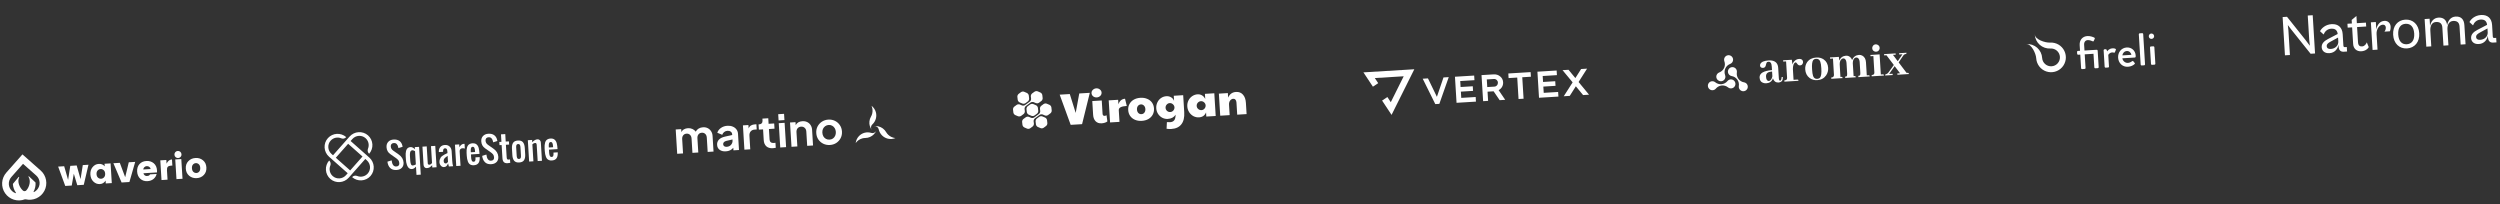 <svg width="1397" height="114" viewBox="0 0 1397 114" fill="none" xmlns="http://www.w3.org/2000/svg">
<rect x="0" y="0" width="1397" height="114" fill="#333333" stroke="none"/>
<path d="M767.176 48.441L770.143 46.48L768.245 43.613L784.388 42.626L777.174 57.1L775.275 54.228L772.309 56.195L777.608 64.199L790.321 38.698L761.877 40.437L767.176 48.441Z" fill="white"/>
<path d="M804.309 58.036L809.558 43.092L806.623 43.271L802.941 54.109L797.944 43.802L795.01 43.982L802.041 58.175L804.309 58.036Z" fill="white"/>
<path d="M813.029 42.88L813.92 57.448L824.763 56.785L824.605 54.204L816.551 54.697L816.337 51.2L823.143 50.784L822.985 48.203L816.179 48.62L815.976 45.29L823.926 44.803L823.768 42.223L813.029 42.88Z" fill="white"/>
<path d="M827.874 41.971L828.765 56.54L831.554 56.37L831.24 51.229L834.632 51.021L838.006 55.975L841.107 55.785L837.433 50.37C839.073 49.517 840.057 47.849 839.941 45.955C839.86 44.623 839.313 43.528 838.28 42.693C837.268 41.857 836.053 41.471 834.617 41.559L827.874 41.971ZM834.775 44.14C836.003 44.065 836.953 44.905 837.028 46.133C837.103 47.361 836.264 48.331 835.036 48.406L831.082 48.648L830.821 44.382L834.775 44.14Z" fill="white"/>
<path d="M847.831 43.341L848.564 55.329L851.374 55.157L850.641 43.169L855.469 42.874L855.311 40.293L842.845 41.056L843.003 43.637L847.831 43.341Z" fill="white"/>
<path d="M859.109 40.061L860 54.63L870.843 53.967L870.685 51.386L862.631 51.878L862.417 48.382L869.222 47.966L869.065 45.385L862.259 45.801L862.055 42.471L870.006 41.985L869.848 39.404L859.109 40.061Z" fill="white"/>
<path d="M878.782 46.023L873.825 53.784L877.176 53.579L880.587 48.211L884.626 53.123L887.956 52.92L882.112 45.819L886.857 38.364L883.527 38.568L880.307 43.632L876.493 38.998L873.142 39.203L878.782 46.023Z" fill="white"/>
<path d="M976.218 47.028C976.023 46.755 975.775 46.525 975.489 46.349C975.204 46.173 974.886 46.056 974.555 46.005C973.287 45.791 972.155 45.083 971.406 44.037C970.658 42.99 970.355 41.69 970.562 40.421C970.642 39.93 970.574 39.427 970.369 38.974C970.163 38.522 969.829 38.14 969.407 37.877C968.985 37.614 968.495 37.481 967.998 37.496C967.502 37.511 967.02 37.672 966.614 37.959C966.209 38.246 965.897 38.647 965.719 39.111C965.54 39.575 965.503 40.081 965.611 40.566C965.719 41.051 965.968 41.494 966.327 41.837C966.686 42.181 967.138 42.412 967.627 42.499C968.26 42.602 968.866 42.828 969.41 43.166C969.955 43.503 970.428 43.944 970.801 44.464C971.175 44.984 971.443 45.573 971.588 46.197C971.734 46.821 971.755 47.467 971.651 48.099C971.591 48.506 971.631 48.921 971.769 49.309C971.906 49.697 972.136 50.045 972.439 50.323C972.742 50.602 973.108 50.801 973.506 50.906C973.904 51.01 974.321 51.016 974.722 50.922C975.122 50.828 975.494 50.637 975.804 50.367C976.114 50.097 976.353 49.755 976.5 49.371C976.648 48.987 976.699 48.572 976.65 48.164C976.601 47.756 976.452 47.366 976.218 47.028Z" fill="white"/>
<path d="M960.568 45.18C961.023 45.393 961.532 45.466 962.028 45.388C962.525 45.311 962.987 45.087 963.355 44.745C963.724 44.402 963.981 43.958 964.095 43.469C964.209 42.979 964.175 42.467 963.995 41.997C963.768 41.398 963.661 40.76 963.681 40.12C963.7 39.48 963.846 38.85 964.11 38.266C964.373 37.682 964.749 37.156 965.217 36.718C965.684 36.28 966.233 35.938 966.833 35.713C967.298 35.535 967.7 35.224 967.988 34.819C968.277 34.414 968.439 33.932 968.454 33.435C968.47 32.937 968.338 32.447 968.075 32.024C967.812 31.602 967.43 31.266 966.977 31.06C966.524 30.855 966.02 30.787 965.529 30.867C965.038 30.947 964.581 31.17 964.217 31.508C963.852 31.847 963.596 32.286 963.48 32.77C963.365 33.254 963.395 33.761 963.566 34.228C964.017 35.433 963.971 36.767 963.439 37.939C962.908 39.11 961.934 40.023 960.731 40.478C960.256 40.648 959.842 40.957 959.544 41.365C959.246 41.773 959.077 42.261 959.06 42.765C959.042 43.27 959.176 43.768 959.445 44.196C959.714 44.623 960.105 44.96 960.567 45.163L960.568 45.18Z" fill="white"/>
<path d="M967.021 44.372C966.687 44.404 966.363 44.503 966.068 44.662C965.772 44.821 965.512 45.038 965.301 45.299C964.482 46.29 963.304 46.916 962.024 47.041C960.745 47.166 959.468 46.779 958.473 45.965C958.215 45.751 957.918 45.591 957.598 45.494C957.279 45.396 956.943 45.363 956.61 45.397C956.201 45.441 955.809 45.585 955.468 45.816C955.127 46.047 954.848 46.357 954.655 46.721C954.462 47.084 954.361 47.49 954.36 47.901C954.36 48.313 954.46 48.719 954.653 49.083C954.845 49.446 955.124 49.758 955.464 49.989C955.804 50.221 956.196 50.365 956.605 50.411C957.014 50.456 957.428 50.4 957.811 50.249C958.194 50.097 958.534 49.854 958.801 49.541C959.206 49.045 959.705 48.633 960.27 48.33C960.835 48.027 961.454 47.838 962.091 47.774C962.729 47.711 963.373 47.773 963.986 47.959C964.6 48.145 965.17 48.45 965.666 48.856C965.988 49.113 966.368 49.288 966.773 49.364C967.178 49.44 967.595 49.416 967.989 49.293C968.382 49.171 968.74 48.954 969.03 48.661C969.32 48.369 969.534 48.009 969.654 47.615C969.773 47.22 969.794 46.803 969.714 46.398C969.635 45.994 969.457 45.615 969.197 45.295C968.938 44.975 968.604 44.724 968.224 44.563C967.845 44.402 967.432 44.337 967.021 44.372Z" fill="white"/>
<path d="M993.685 46.123C995.037 46.041 995.849 45.498 996.123 44.496C996.211 44.119 996.265 43.642 996.286 43.065L995.562 43.081C995.529 44.365 995.245 45.033 994.709 45.085C994.299 45.073 994.067 44.622 994.013 43.733L993.658 37.928C993.516 35.613 992.355 34.253 990.174 33.847C989.61 33.752 989.005 33.724 988.357 33.763C985.838 33.917 984.288 34.56 983.707 35.693C983.557 35.981 983.492 36.282 983.511 36.597C983.556 37.319 983.926 37.752 984.622 37.895C984.792 37.94 984.97 37.957 985.155 37.946C985.951 37.897 986.465 37.476 986.695 36.681C986.725 36.568 986.769 36.379 986.828 36.115C986.986 35.362 987.217 34.883 987.52 34.679C987.718 34.574 987.947 34.513 988.206 34.497C989.077 34.444 989.637 34.94 989.886 35.984C989.984 36.368 990.05 36.829 990.082 37.366L990.193 39.171C985.439 39.555 983.128 40.96 983.258 43.387C983.358 45.035 984.145 46.047 985.618 46.421C986.052 46.525 986.528 46.561 987.046 46.529C988.62 46.433 989.741 45.77 990.41 44.539C990.543 44.289 990.648 44.032 990.725 43.767C991.211 45.336 992.198 46.121 993.685 46.123ZM988.418 45.246C987.489 45.266 986.967 44.471 986.85 42.861C986.775 41.639 987.226 40.812 988.204 40.38C988.73 40.181 989.409 40.037 990.24 39.949L990.405 42.644C990.133 43.961 989.617 44.792 988.857 45.136C988.694 45.202 988.547 45.239 988.418 45.246Z" fill="white"/>
<path d="M1004.29 44.471L1002.23 44.596L1001.87 38.597C1001.88 36.644 1002.28 35.43 1003.07 34.955C1003.19 34.891 1003.31 34.856 1003.42 34.849C1003.63 34.837 1003.86 35.036 1004.13 35.447C1004.5 36.02 1004.88 36.368 1005.28 36.492C1005.47 36.536 1005.67 36.552 1005.9 36.538C1006.64 36.493 1007.14 36.109 1007.41 35.386C1007.51 35.138 1007.55 34.885 1007.54 34.626C1007.48 33.7 1006.99 33.144 1006.07 32.959C1005.84 32.917 1005.61 32.903 1005.37 32.918C1004.22 32.988 1003.24 33.504 1002.42 34.464C1002.06 34.932 1001.79 35.432 1001.62 35.963L1001.27 33.392L996.409 33.689L996.454 34.411L998.065 34.313L998.619 43.368C998.668 44.183 998.373 44.665 997.731 44.816C997.548 44.864 997.337 44.896 997.096 44.911L997.14 45.633L1005 45.152C1004.97 44.726 1004.84 44.502 1004.6 44.48C1004.5 44.467 1004.4 44.464 1004.29 44.471Z" fill="white"/>
<path d="M1012.58 38.639C1012.42 36.046 1012.63 34.37 1013.22 33.609C1013.58 33.159 1014.11 32.913 1014.82 32.87C1016 32.797 1016.8 33.353 1017.2 34.536C1017.47 35.3 1017.66 36.525 1017.76 38.21C1017.93 40.914 1017.68 42.639 1017.02 43.386C1016.64 43.799 1016.12 44.026 1015.47 44.066C1014.33 44.136 1013.55 43.589 1013.14 42.424C1012.87 41.641 1012.68 40.38 1012.58 38.639ZM1014.91 32.139C1012.63 32.279 1010.93 33.163 1009.8 34.794C1009.02 35.957 1008.67 37.279 1008.76 38.76C1008.89 40.853 1009.72 42.466 1011.23 43.6C1012.44 44.493 1013.84 44.89 1015.43 44.793C1017.62 44.659 1019.28 43.767 1020.43 42.118C1021.28 40.876 1021.66 39.477 1021.57 37.922C1021.44 35.848 1020.61 34.272 1019.07 33.195C1017.89 32.394 1016.5 32.042 1014.91 32.139Z" fill="white"/>
<path d="M1028.93 42.964L1028.43 42.995L1028.02 35.826C1028.04 34.357 1028.46 33.373 1029.29 32.877C1029.52 32.733 1029.76 32.653 1030 32.638C1030.68 32.596 1031.2 32.992 1031.55 33.826C1031.7 34.226 1031.79 34.675 1031.83 35.175L1032.2 41.314C1032.25 42.073 1032.1 42.538 1031.76 42.707C1031.59 42.773 1031.36 42.815 1031.07 42.833L1031.11 43.555L1037 43.195C1036.97 42.769 1036.84 42.545 1036.6 42.523C1036.48 42.511 1036.37 42.509 1036.26 42.515L1035.79 42.544L1035.35 35.433L1035.34 35.239C1035.38 33.694 1035.82 32.71 1036.67 32.286C1036.85 32.201 1037.03 32.153 1037.22 32.141C1038.01 32.092 1038.59 32.531 1038.94 33.458C1039.08 33.84 1039.16 34.262 1039.19 34.725L1039.56 40.864C1039.61 41.623 1039.46 42.087 1039.12 42.257C1038.95 42.323 1038.72 42.365 1038.43 42.383L1038.47 43.105L1044.8 42.718C1044.78 42.292 1044.64 42.068 1044.4 42.045C1044.29 42.034 1044.18 42.031 1044.07 42.038L1043.15 42.094L1042.71 34.844C1042.6 33.03 1041.91 31.779 1040.66 31.094C1040.09 30.776 1039.47 30.637 1038.83 30.676C1037.03 30.805 1035.74 31.748 1034.96 33.506C1034.43 32.218 1033.59 31.442 1032.45 31.178C1032.14 31.122 1031.85 31.103 1031.55 31.122C1029.77 31.249 1028.53 32.143 1027.81 33.804L1027.55 31.785L1022.6 32.087L1022.65 32.809L1024.26 32.711L1024.81 41.766C1024.86 42.618 1024.49 43.114 1023.7 43.255C1023.58 43.282 1023.44 43.3 1023.29 43.309L1023.33 44.031L1029.64 43.645C1029.61 43.219 1029.48 42.995 1029.24 42.973C1029.14 42.96 1029.04 42.957 1028.93 42.964Z" fill="white"/>
<path d="M1052.04 41.55L1051.01 41.613L1050.32 30.392L1045.19 30.706L1045.23 31.428L1046.84 31.329L1047.39 40.385C1047.44 41.199 1047.15 41.682 1046.51 41.833C1046.32 41.881 1046.11 41.913 1045.87 41.928L1045.92 42.65L1052.75 42.232C1052.72 41.806 1052.59 41.582 1052.35 41.559C1052.25 41.547 1052.15 41.544 1052.04 41.55ZM1050.35 26.737C1050.3 25.923 1049.9 25.343 1049.16 24.998C1048.83 24.832 1048.49 24.76 1048.14 24.782C1047.34 24.83 1046.76 25.228 1046.4 25.975C1046.25 26.3 1046.19 26.639 1046.21 26.991C1046.26 27.805 1046.66 28.376 1047.4 28.702C1047.73 28.849 1048.06 28.913 1048.39 28.892C1049.21 28.843 1049.79 28.463 1050.13 27.754C1050.3 27.428 1050.37 27.089 1050.35 26.737Z" fill="white"/>
<path d="M1053.44 42.189L1057.64 41.933L1057.59 41.211L1055.65 41.33L1058.73 36.959L1061.76 40.956L1060.23 41.049L1060.28 41.771L1066.69 41.379C1066.67 40.953 1066.5 40.731 1066.21 40.712C1066.13 40.698 1066.05 40.694 1065.95 40.699L1065.4 40.733L1060.97 34.87L1063.5 31.119C1063.84 30.596 1064.3 30.29 1064.87 30.199C1065.14 30.145 1065.3 30.024 1065.35 29.835C1065.36 29.723 1065.36 29.602 1065.35 29.472L1061.24 29.724L1061.28 30.446L1063.09 30.336L1060.45 34.205L1057.78 30.66L1059.31 30.567L1059.27 29.844L1052.82 30.239L1052.87 30.961L1054.15 30.883L1058.27 36.318L1055.24 40.546C1054.88 41.033 1054.42 41.34 1053.87 41.466C1053.62 41.5 1053.47 41.621 1053.45 41.827C1053.44 41.939 1053.44 42.06 1053.44 42.189Z" fill="white"/>
<path d="M1145.61 23.801C1142.87 23.969 1137.24 22.083 1137.07 19.342L1137.03 19.345C1137.17 21.538 1138.17 23.589 1139.81 25.045C1141.46 26.502 1143.62 27.244 1145.81 27.11C1147.13 27.03 1148.42 27.475 1149.41 28.349C1150.4 29.223 1151 30.453 1151.08 31.77C1151.16 33.086 1150.71 34.38 1149.84 35.368C1148.97 36.356 1147.74 36.956 1146.42 37.037C1145.1 37.118 1143.81 36.672 1142.82 35.799C1141.83 34.925 1141.23 33.695 1141.15 32.379C1141.09 31.292 1140.81 30.23 1140.33 29.252C1139.85 28.274 1139.19 27.399 1138.37 26.678C1137.56 25.957 1136.61 25.403 1135.58 25.049C1134.55 24.695 1133.46 24.547 1132.37 24.613L1132.38 24.653C1135.12 24.486 1137.67 29.838 1137.84 32.579L1137.84 32.579C1137.94 34.215 1138.53 35.784 1139.52 37.089C1140.51 38.394 1141.87 39.375 1143.42 39.908C1144.97 40.442 1146.64 40.504 1148.22 40.087C1149.81 39.67 1151.23 38.792 1152.32 37.565C1153.41 36.337 1154.1 34.815 1154.33 33.191C1154.55 31.567 1154.28 29.914 1153.56 28.441C1152.84 26.968 1151.71 25.741 1150.29 24.915C1148.87 24.089 1147.24 23.701 1145.61 23.801Z" fill="white"/>
<path d="M1162.92 38.162C1162.93 38.419 1163.18 38.636 1163.43 38.62L1164.72 38.542C1165.02 38.523 1165.43 38.395 1165.41 38.01L1164.94 30.361L1169.84 30.061L1170.31 37.71C1170.32 37.967 1170.57 38.184 1170.83 38.168L1172.29 38.079C1172.55 38.063 1172.76 37.818 1172.75 37.561L1172.18 28.269C1172.16 28.012 1171.92 27.796 1171.66 27.811L1164.81 28.23L1164.61 25.048C1164.5 23.276 1165.54 22.466 1166.59 22.402C1167.72 22.333 1169.07 22.946 1169.31 23.06C1169.6 23.197 1169.83 23.208 1169.97 22.891L1170.54 21.696C1170.66 21.483 1170.59 21.178 1170.37 21.063C1169.81 20.762 1168.17 20.038 1166.45 20.143C1163.91 20.298 1161.94 22.145 1162.12 25.2L1162.32 28.383L1161.11 28.457C1160.83 28.474 1160.64 28.692 1160.65 28.974L1160.72 30.129C1160.74 30.386 1160.96 30.604 1161.24 30.587L1162.45 30.513L1162.92 38.162Z" fill="white"/>
<path d="M1176.08 37.357C1176.1 37.614 1176.34 37.831 1176.6 37.815L1177.83 37.74C1178.24 37.715 1178.52 37.646 1178.5 37.21L1178.1 30.69C1178.19 30.504 1178.84 29.382 1180.33 29.291C1180.66 29.27 1181.05 29.349 1181.21 29.417C1181.45 29.506 1181.7 29.439 1181.82 29.148L1182.35 27.853C1182.59 27.143 1181.4 26.958 1180.42 27.018C1178.55 27.132 1177.67 28.423 1177.51 28.69L1177.17 27.835C1177.11 27.633 1176.9 27.491 1176.72 27.502L1175.97 27.548C1175.72 27.563 1175.5 27.808 1175.51 28.065L1176.08 37.357Z" fill="white"/>
<path d="M1183.6 32.234C1183.78 35.186 1185.98 37.499 1189.09 37.309C1190.81 37.203 1192.11 36.48 1192.81 35.793C1193.1 35.517 1193.01 35.317 1192.82 35.122L1192.04 34.191C1191.82 33.947 1191.65 34.06 1191.35 34.259C1190.86 34.624 1190.04 35.087 1189.11 35.143C1187.44 35.245 1186.15 33.959 1185.99 32.577L1192.97 32.15C1193.21 32.136 1193.4 31.944 1193.41 31.686C1193.42 31.504 1193.43 31.169 1193.42 30.989C1193.25 28.243 1191.08 26.366 1188.41 26.529C1185.33 26.718 1183.42 29.333 1183.6 32.234ZM1186.02 30.952C1186.1 29.659 1187.11 28.592 1188.5 28.508C1189.76 28.431 1190.85 29.42 1191 30.648L1186.02 30.952Z" fill="white"/>
<path d="M1196.21 36.126C1196.23 36.383 1196.47 36.6 1196.73 36.584L1198.19 36.494C1198.45 36.479 1198.67 36.233 1198.65 35.977L1197.61 18.984C1197.59 18.728 1197.35 18.511 1197.09 18.526L1195.63 18.616C1195.37 18.632 1195.16 18.877 1195.17 19.134L1196.21 36.126Z" fill="white"/>
<path d="M1202.3 21.738C1203.15 21.686 1203.78 20.977 1203.73 20.156C1203.67 19.309 1202.97 18.683 1202.12 18.734C1201.3 18.785 1200.7 19.491 1200.75 20.338C1200.8 21.16 1201.48 21.788 1202.3 21.738ZM1201.98 35.773C1201.99 36.03 1202.24 36.247 1202.49 36.231L1203.96 36.142C1204.21 36.126 1204.43 35.881 1204.41 35.624L1203.85 26.332C1203.83 26.076 1203.59 25.859 1203.33 25.874L1201.87 25.964C1201.61 25.98 1201.39 26.225 1201.41 26.481L1201.98 35.773Z" fill="white"/>
<path d="M1279.61 30.741L1278.76 16.827L1278.43 13.997L1280.52 16.72L1291.16 30.035L1293.65 29.882L1292.34 8.501L1289.57 8.671L1290.4 22.329L1290.76 25.575L1288.36 22.39L1277.98 9.379L1275.53 9.53L1276.83 30.911L1279.61 30.741ZM1301.67 29.712C1304.86 29.517 1306.38 27.118 1306.76 25.044L1306.83 26.13C1306.96 28.299 1308.16 28.995 1309.75 28.898L1311.54 28.788L1311.39 26.267L1310.4 26.328C1309.82 26.363 1309.52 26.157 1309.48 25.423L1309.09 19.073C1308.86 15.403 1306.68 13.262 1302.88 13.494C1299.44 13.705 1297.26 15.792 1296.43 17.444L1298.43 19.276C1299.13 17.536 1300.52 16.169 1302.72 16.035C1305.14 15.886 1306.09 17.174 1306.3 18.987L1300.86 21.818C1298.72 22.942 1297.24 24.346 1297.36 26.42C1297.49 28.462 1299.05 29.872 1301.67 29.712ZM1300.15 25.802C1300.09 24.844 1300.72 24.165 1302.14 23.373L1306.51 20.992L1306.64 23.13C1306.78 25.364 1305.04 27.2 1302.42 27.36C1300.98 27.448 1300.21 26.855 1300.15 25.802ZM1319.51 28.653C1321.65 28.522 1323.05 27.443 1323.66 26.349L1322.57 23.661C1322.21 24.644 1321.32 25.852 1319.95 25.935C1318.74 26.01 1317.78 25.587 1317.66 23.609L1317.14 15.12L1322.22 14.81L1322.09 12.64L1317.01 12.95L1316.77 8.929L1314.11 11.142L1314.23 13.12L1311.75 13.272L1311.88 15.442L1314.37 15.29L1314.94 24.608C1315.1 27.257 1316.99 28.807 1319.51 28.653ZM1328.56 27.747L1328.03 19.003C1327.87 16.354 1329.51 13.915 1331.49 13.794C1332.61 13.726 1333.13 14.463 1333.19 15.356C1333.24 16.218 1332.88 17.201 1332.4 17.679L1335.43 17.493C1335.66 17.095 1335.96 16.116 1335.88 14.807C1335.74 12.637 1334.07 11.554 1332.42 11.656C1329.8 11.816 1328.33 13.988 1327.87 16.418L1327.62 12.302L1324.84 12.471L1325.79 27.917L1328.56 27.747ZM1345.05 27.059C1349.33 26.797 1352.17 23.452 1351.87 18.57C1351.57 13.687 1348.35 10.713 1344.07 10.975C1339.79 11.236 1336.99 14.579 1337.29 19.462C1337.59 24.344 1340.78 27.32 1345.05 27.059ZM1344.91 24.729C1342.3 24.889 1340.36 23.181 1340.13 19.288C1339.89 15.363 1341.6 13.465 1344.21 13.305C1346.86 13.143 1348.82 14.816 1349.06 18.742C1349.3 22.635 1347.56 24.567 1344.91 24.729ZM1358.6 25.91L1358.07 17.166C1357.91 14.581 1358.87 12.44 1361.2 12.298C1363.53 12.155 1364.65 13.208 1364.79 15.473L1365.4 25.494L1368.18 25.324L1367.64 16.58C1367.49 13.995 1368.44 11.855 1370.81 11.71C1373.1 11.57 1374.26 12.62 1374.39 14.886L1375.01 24.906L1377.75 24.738L1377.1 14.048C1376.9 10.793 1375.22 9.07 1372.19 9.255C1369.38 9.427 1367.92 11.599 1367.46 14.093C1367.12 11.199 1365.46 9.667 1362.62 9.841C1359.84 10.01 1358.37 12.15 1357.91 14.549L1357.66 10.464L1354.88 10.634L1355.83 26.079L1358.6 25.91ZM1385.15 24.606C1388.35 24.411 1389.86 22.012 1390.25 19.938L1390.32 21.023C1390.45 23.193 1391.65 23.889 1393.24 23.791L1395.03 23.682L1394.87 21.161L1393.88 21.221C1393.31 21.256 1393.01 21.051 1392.96 20.317L1392.58 13.966C1392.35 10.296 1390.17 8.155 1386.37 8.388C1382.93 8.598 1380.75 10.686 1379.92 12.338L1381.92 14.169C1382.62 12.429 1384.01 11.063 1386.21 10.928C1388.63 10.78 1389.58 12.068 1389.78 13.881L1384.35 16.711C1382.21 17.835 1380.73 19.239 1380.85 21.314C1380.98 23.356 1382.54 24.766 1385.15 24.606ZM1383.63 20.695C1383.58 19.738 1384.21 19.058 1385.63 18.267L1390 15.885L1390.13 18.023C1390.27 20.257 1388.52 22.094 1385.91 22.254C1384.47 22.341 1383.7 21.748 1383.63 20.695Z" fill="white"/>
<path d="M22.747 95.297L22.731 95.283C22.73 95.282 22.729 95.281 22.728 95.28L12.543 86.269L3.532 96.454C3.531 96.455 3.53 96.456 3.529 96.457L3.514 96.473C2.137 98.039 1.323 100.02 1.2 102.102C1.078 104.184 1.655 106.246 2.84 107.963C4.025 109.679 5.749 110.949 7.739 111.573C9.729 112.196 11.87 112.137 13.822 111.403C13.986 111.342 14.165 111.331 14.336 111.372C16.363 111.862 18.495 111.66 20.394 110.798C22.293 109.937 23.849 108.466 24.816 106.618C25.783 104.771 26.105 102.653 25.73 100.602C25.355 98.55 24.305 96.683 22.747 95.297ZM7.333 102.593C7.289 102.642 7.256 102.7 7.234 102.763C7.213 102.825 7.204 102.892 7.208 102.958C7.328 104.651 7.908 106.278 8.885 107.666C8.908 107.698 8.919 107.735 8.919 107.774C8.918 107.812 8.906 107.85 8.883 107.881C8.86 107.912 8.827 107.934 8.791 107.946C8.754 107.957 8.714 107.957 8.678 107.944C7.992 107.704 7.36 107.333 6.817 106.851C5.704 105.866 5.027 104.479 4.935 102.995C4.844 101.511 5.344 100.052 6.328 98.937L12.866 91.548L20.255 98.085C21.367 99.072 22.042 100.459 22.132 101.943C22.222 103.427 21.719 104.886 20.734 106C20.254 106.544 19.672 106.99 19.021 107.312C18.986 107.329 18.947 107.334 18.909 107.327C18.871 107.32 18.836 107.301 18.81 107.273C18.783 107.246 18.766 107.21 18.761 107.172C18.755 107.134 18.762 107.095 18.781 107.061C19.581 105.565 19.959 103.878 19.873 102.183C19.869 102.117 19.852 102.052 19.823 101.993C19.793 101.933 19.753 101.88 19.703 101.836L16.196 98.544C16.161 98.519 16.119 98.506 16.076 98.509C16.034 98.511 15.993 98.529 15.962 98.558C15.931 98.588 15.911 98.627 15.906 98.669C15.901 98.712 15.911 98.755 15.934 98.791C17.355 101.027 16.458 104.42 14.736 106.367L14.727 106.377C14.489 106.643 14.156 106.804 13.8 106.826C13.444 106.847 13.093 106.728 12.825 106.492L12.816 106.484C10.868 104.762 9.566 101.504 10.703 99.111C10.722 99.073 10.727 99.029 10.717 98.987C10.706 98.946 10.682 98.909 10.648 98.884C10.613 98.859 10.571 98.846 10.528 98.849C10.485 98.851 10.445 98.869 10.414 98.898L7.333 102.593Z" fill="white"/>
<path d="M46.262 92.252L49.439 92.058L46.817 103.269L43.187 103.491L41.249 97.074L40.089 103.68L36.459 103.902L32.49 93.094L35.864 92.888L38.054 100.517L39.278 92.679L42.849 92.461L45.019 100.091L46.262 92.252Z" fill="white"/>
<path d="M58.15 99.07C58.608 98.567 58.81 97.881 58.757 97.013C58.704 96.145 58.42 95.496 57.905 95.065C57.389 94.621 56.816 94.419 56.184 94.457C55.553 94.496 55.008 94.767 54.551 95.27C54.093 95.773 53.891 96.459 53.944 97.327C53.997 98.195 54.281 98.851 54.797 99.295C55.312 99.726 55.885 99.922 56.516 99.883C57.148 99.845 57.692 99.574 58.15 99.07ZM52.218 101.493C51.18 100.5 50.611 99.181 50.511 97.537C50.41 95.893 50.814 94.515 51.723 93.403C52.632 92.278 53.783 91.673 55.177 91.588C56.584 91.502 57.695 91.956 58.508 92.949L58.42 91.508L61.794 91.302L62.467 102.312L59.093 102.518L58.996 100.92C58.251 102.127 57.195 102.773 55.827 102.856C54.459 102.94 53.256 102.485 52.218 101.493Z" fill="white"/>
<path d="M63.357 91.207L66.948 90.987L69.955 99.022L71.96 90.68L75.551 90.461L72.317 101.709L67.937 101.977L63.357 91.207Z" fill="white"/>
<path d="M82.467 101.227C80.862 101.325 79.515 100.893 78.427 99.929C77.337 98.953 76.74 97.61 76.635 95.9C76.531 94.19 76.954 92.798 77.905 91.723C78.869 90.647 80.16 90.06 81.778 89.961C83.396 89.862 84.768 90.28 85.894 91.214C87.021 92.149 87.639 93.504 87.747 95.28C87.77 95.661 87.766 96.018 87.733 96.35L80.157 96.813C80.252 97.296 80.494 97.684 80.882 97.977C81.269 98.257 81.672 98.384 82.093 98.358C82.527 98.332 82.847 98.273 83.053 98.181C83.258 98.076 83.404 97.981 83.491 97.897C83.591 97.798 83.713 97.645 83.859 97.439L87.509 97.215C87.261 98.339 86.684 99.272 85.779 100.014C84.873 100.743 83.769 101.147 82.467 101.227ZM84.171 94.449C84.087 93.939 83.838 93.538 83.424 93.247C83.01 92.942 82.533 92.806 81.993 92.839C81.454 92.872 81.01 93.064 80.662 93.416C80.313 93.754 80.108 94.182 80.048 94.701L84.171 94.449Z" fill="white"/>
<path d="M92.949 89.397L93.075 91.448C93.775 89.953 94.783 89.165 96.099 89.085L96.309 92.518L95.48 92.569C94.704 92.616 94.13 92.836 93.758 93.229C93.399 93.62 93.248 94.276 93.304 95.197L93.622 100.406L90.249 100.612L89.575 89.603L92.949 89.397Z" fill="white"/>
<path d="M100.939 87.66C100.581 88.065 100.126 88.284 99.573 88.318C99.021 88.352 98.542 88.19 98.138 87.832C97.733 87.473 97.513 87.018 97.48 86.466C97.445 85.9 97.607 85.415 97.965 85.01C98.323 84.605 98.778 84.386 99.331 84.352C99.883 84.319 100.362 84.481 100.767 84.839C101.172 85.197 101.391 85.659 101.426 86.224C101.46 86.777 101.297 87.255 100.939 87.66ZM98.611 100.101L97.937 89.091L101.311 88.885L101.985 99.895L98.611 100.101Z" fill="white"/>
<path d="M111.348 95.856C111.767 95.355 111.948 94.658 111.894 93.763C111.839 92.869 111.567 92.205 111.079 91.773C110.589 91.328 110.029 91.124 109.398 91.163C108.766 91.202 108.235 91.472 107.804 91.974C107.385 92.461 107.202 93.152 107.257 94.047C107.312 94.941 107.584 95.611 108.073 96.056C108.576 96.501 109.143 96.704 109.774 96.665C110.405 96.627 110.93 96.357 111.348 95.856ZM105.731 98.24C104.563 97.268 103.927 95.934 103.823 94.237C103.719 92.54 104.189 91.152 105.232 90.071C106.274 88.978 107.61 88.381 109.241 88.281C110.872 88.181 112.265 88.611 113.42 89.57C114.586 90.516 115.222 91.837 115.326 93.534C115.429 95.23 114.967 96.632 113.939 97.737C112.911 98.843 111.581 99.446 109.95 99.546C108.319 99.646 106.913 99.21 105.731 98.24Z" fill="white"/>
<path d="M195.924 78.794L196.892 77.699C198.794 75.549 202.089 75.297 204.25 77.187C205.069 77.905 205.642 78.861 205.89 79.921C206.137 80.982 206.046 82.093 205.63 83.099C205.43 83.58 205.385 84.111 205.502 84.618C205.618 85.125 205.891 85.584 206.28 85.929C206.914 85.211 207.4 84.375 207.711 83.469C208.021 82.563 208.15 81.605 208.091 80.649C208.031 79.693 207.783 78.758 207.362 77.898C206.941 77.038 206.354 76.269 205.636 75.636C202.614 72.977 197.992 73.316 195.325 76.331L186.093 86.765L185.235 86.006C183.049 84.072 182.83 80.705 184.803 78.553C185.533 77.759 186.492 77.211 187.547 76.985C188.602 76.759 189.701 76.866 190.693 77.291C191.146 77.49 191.65 77.54 192.133 77.434C192.616 77.329 193.053 77.074 193.382 76.705L193.406 76.678C193.413 76.67 193.419 76.661 193.422 76.65C193.426 76.64 193.428 76.629 193.427 76.618C193.426 76.607 193.423 76.596 193.419 76.586C193.414 76.576 193.407 76.567 193.399 76.56C191.965 75.323 190.106 74.693 188.215 74.803C186.325 74.913 184.551 75.753 183.269 77.147C180.509 80.159 180.808 84.867 183.867 87.574L194.299 96.803L193.318 97.911C191.416 100.061 188.121 100.313 185.96 98.423C185.142 97.705 184.568 96.749 184.321 95.689C184.073 94.629 184.164 93.517 184.58 92.511C184.78 92.031 184.825 91.499 184.708 90.992C184.592 90.485 184.32 90.027 183.93 89.681C183.296 90.4 182.81 91.235 182.5 92.141C182.189 93.047 182.06 94.005 182.12 94.961C182.18 95.917 182.427 96.852 182.848 97.712C183.269 98.572 183.856 99.341 184.574 99.974C187.597 102.633 192.218 102.294 194.885 99.279L204.129 88.831L204.99 89.593C207.14 91.495 207.392 94.79 205.502 96.95C204.785 97.769 203.828 98.343 202.768 98.59C201.708 98.838 200.597 98.747 199.591 98.331C199.11 98.131 198.578 98.086 198.071 98.203C197.563 98.319 197.105 98.591 196.76 98.981C197.478 99.615 198.314 100.101 199.22 100.412C200.126 100.723 201.084 100.852 202.04 100.792C202.996 100.732 203.93 100.484 204.791 100.063C205.651 99.642 206.42 99.056 207.053 98.337C209.712 95.315 209.373 90.694 206.358 88.026L195.924 78.794ZM195.677 95.244L187.651 88.144L194.545 80.352L202.57 87.453L195.677 95.244Z" fill="white"/>
<path d="M221.57 94.99C220.065 95.082 218.887 94.711 218.037 93.876C217.193 93.041 216.678 91.862 216.491 90.338L218.843 89.595C219.107 91.976 219.976 93.121 221.45 93.031C222.644 92.958 223.204 92.324 223.131 91.13C223.11 90.776 223.04 90.452 222.922 90.16C222.81 89.861 222.647 89.593 222.433 89.356C222.218 89.114 222.026 88.923 221.855 88.783C221.684 88.638 221.451 88.461 221.158 88.255L218.026 86.049C217.453 85.654 216.981 85.136 216.611 84.497C216.247 83.852 216.039 83.106 215.988 82.26C215.912 81.029 216.235 80.026 216.955 79.251C217.676 78.477 218.667 78.051 219.93 77.974C221.285 77.891 222.382 78.158 223.218 78.775C224.061 79.385 224.612 80.291 224.873 81.492C224.9 81.621 224.933 81.8 224.972 82.029L222.62 82.772C222.607 82.667 222.582 82.509 222.544 82.299C222.392 81.547 222.116 80.955 221.715 80.524C221.32 80.086 220.765 79.889 220.049 79.933C219.477 79.968 219.046 80.157 218.754 80.499C218.463 80.835 218.335 81.289 218.37 81.862C218.427 82.801 218.873 83.563 219.708 84.149L222.839 86.354C224.51 87.544 225.4 89.034 225.51 90.826C225.585 92.051 225.264 93.032 224.547 93.768C223.837 94.505 222.844 94.912 221.57 94.99Z" fill="white"/>
<path d="M230.619 92.47C231.248 92.431 231.835 92.233 232.381 91.875L231.929 84.487C231.903 84.476 231.839 84.443 231.736 84.387C231.632 84.331 231.558 84.295 231.514 84.279C231.475 84.256 231.407 84.223 231.311 84.179C231.215 84.135 231.135 84.105 231.071 84.09C231.014 84.069 230.938 84.049 230.843 84.029C230.754 84.004 230.666 83.987 230.578 83.98C230.496 83.973 230.409 83.972 230.315 83.977C230.116 83.99 229.942 84.047 229.792 84.15C229.648 84.246 229.53 84.359 229.439 84.49C229.347 84.62 229.27 84.803 229.21 85.037C229.156 85.272 229.118 85.48 229.098 85.662C229.078 85.838 229.067 86.076 229.067 86.376C229.066 86.669 229.068 86.897 229.071 87.059C229.081 87.221 229.095 87.448 229.113 87.74C229.114 87.752 229.114 87.762 229.115 87.768C229.121 87.874 229.132 88.045 229.146 88.281C229.161 88.517 229.174 88.744 229.188 88.962C229.201 89.18 229.214 89.385 229.225 89.578C229.257 89.994 229.298 90.36 229.349 90.675C229.405 90.984 229.483 91.288 229.582 91.588C229.688 91.881 229.826 92.106 229.998 92.264C230.176 92.416 230.383 92.484 230.619 92.47ZM232.739 97.734L232.454 93.079C232.122 93.467 231.774 93.788 231.408 94.041C231.049 94.294 230.627 94.436 230.142 94.465C229.682 94.494 229.265 94.404 228.89 94.196C228.521 93.981 228.216 93.697 227.976 93.343C227.742 92.989 227.539 92.568 227.365 92.079C227.198 91.584 227.071 91.095 226.985 90.614C226.906 90.132 226.85 89.629 226.818 89.107L226.707 87.288C226.674 86.747 226.669 86.251 226.691 85.8C226.713 85.349 226.776 84.902 226.88 84.459C226.984 84.016 227.133 83.638 227.326 83.327C227.525 83.009 227.796 82.749 228.14 82.547C228.483 82.338 228.888 82.22 229.354 82.192C229.622 82.175 229.873 82.197 230.107 82.258C230.348 82.312 230.578 82.41 230.799 82.553C231.027 82.695 231.203 82.821 231.328 82.932C231.459 83.037 231.638 83.194 231.863 83.405L231.79 82.211L234.178 82.065L235.127 97.588L232.739 97.734Z" fill="white"/>
<path d="M238.538 93.952C238.015 93.984 237.584 93.826 237.245 93.479C236.905 93.125 236.718 92.674 236.685 92.127L236.062 81.95L238.45 81.804L239.028 91.253C239.043 91.502 239.13 91.7 239.289 91.846C239.454 91.992 239.658 92.058 239.9 92.043C240.031 92.035 240.158 92.011 240.28 91.973C240.403 91.934 240.521 91.874 240.634 91.792C240.754 91.703 240.846 91.635 240.912 91.588C240.977 91.534 241.069 91.447 241.186 91.327C241.31 91.207 241.387 91.134 241.416 91.107L240.838 81.658L243.226 81.512L243.957 93.452L241.569 93.598L241.49 92.311C241.266 92.53 241.101 92.69 240.995 92.79C240.895 92.89 240.738 93.028 240.524 93.203C240.309 93.372 240.117 93.499 239.948 93.585C239.784 93.663 239.577 93.739 239.325 93.81C239.074 93.888 238.811 93.935 238.538 93.952Z" fill="white"/>
<path d="M249.202 91.333C249.369 91.323 249.528 91.263 249.677 91.154C249.833 91.045 249.948 90.941 250.024 90.843C250.099 90.745 250.191 90.614 250.299 90.452C250.316 90.419 250.33 90.397 250.342 90.383L250.14 87.081C250.045 87.156 249.886 87.272 249.665 87.429C249.444 87.586 249.267 87.715 249.136 87.817C249.005 87.912 248.848 88.047 248.665 88.22C248.481 88.388 248.341 88.549 248.245 88.705C248.148 88.854 248.065 89.037 247.998 89.254C247.93 89.47 247.903 89.693 247.917 89.923C247.977 90.912 248.406 91.382 249.202 91.333ZM248.127 93.365C247.462 93.406 246.878 93.155 246.377 92.611C245.882 92.061 245.612 91.425 245.568 90.704C245.532 90.125 245.596 89.594 245.76 89.109C245.93 88.625 246.116 88.236 246.316 87.942C246.516 87.643 246.862 87.329 247.354 86.999C247.845 86.663 248.218 86.431 248.473 86.303C248.727 86.175 249.17 85.964 249.801 85.669C249.91 85.619 249.992 85.58 250.046 85.551L249.994 84.693C249.957 84.09 249.845 83.629 249.656 83.309C249.468 82.984 249.144 82.835 248.683 82.863C248.273 82.888 247.986 83.049 247.824 83.347C247.667 83.637 247.591 84.032 247.596 84.531C247.594 84.6 247.597 84.703 247.606 84.839L245.218 84.985C245.16 83.84 245.425 82.91 246.011 82.193C246.598 81.477 247.451 81.085 248.571 81.016C249.684 80.948 250.579 81.24 251.255 81.891C251.938 82.536 252.313 83.422 252.382 84.547L252.711 89.92C252.787 91.164 252.95 92.153 253.201 92.886L250.822 93.032L250.396 91.26C250.286 91.517 250.196 91.716 250.123 91.858C250.057 91.999 249.955 92.177 249.819 92.391C249.682 92.599 249.542 92.764 249.399 92.885C249.257 93 249.076 93.105 248.857 93.199C248.638 93.294 248.395 93.349 248.127 93.365Z" fill="white"/>
<path d="M254.955 92.779L254.224 80.839L256.612 80.693L256.71 82.288C256.924 81.801 257.25 81.369 257.689 80.992C258.134 80.609 258.639 80.4 259.205 80.366C259.223 80.365 259.352 80.369 259.59 80.38L259.751 83.02C259.299 82.873 258.852 82.812 258.41 82.84C257.913 82.87 257.521 83.044 257.234 83.361C256.948 83.678 256.82 84.082 256.85 84.573L257.343 92.633L254.955 92.779Z" fill="white"/>
<path d="M264.722 92.35C264.144 92.386 263.634 92.317 263.193 92.144C262.758 91.971 262.403 91.734 262.129 91.432C261.86 91.124 261.633 90.726 261.447 90.238C261.261 89.744 261.121 89.25 261.029 88.756C260.942 88.256 260.872 87.673 260.819 87.009C260.768 86.487 260.736 85.965 260.723 85.442C260.704 84.819 260.711 84.266 260.743 83.783C260.782 83.294 260.868 82.817 261.002 82.353C261.136 81.889 261.322 81.504 261.559 81.196C261.802 80.887 262.127 80.633 262.533 80.434C262.945 80.228 263.431 80.107 263.99 80.073C264.5 80.042 264.952 80.083 265.346 80.196C265.746 80.303 266.082 80.485 266.353 80.743C266.631 80.995 266.864 81.28 267.052 81.599C267.246 81.918 267.401 82.311 267.517 82.779C267.633 83.24 267.72 83.697 267.779 84.148C267.844 84.6 267.895 85.121 267.931 85.712L267.948 85.992L263.172 86.284L263.208 86.881C263.213 86.962 263.221 87.09 263.232 87.264C263.233 87.495 263.245 87.734 263.266 87.983C263.293 88.224 263.321 88.463 263.347 88.699C263.374 88.934 263.422 89.159 263.492 89.373C263.561 89.581 263.64 89.764 263.731 89.92C263.822 90.077 263.942 90.198 264.09 90.282C264.245 90.367 264.422 90.403 264.621 90.39C264.87 90.375 265.072 90.316 265.228 90.213C265.384 90.103 265.493 89.95 265.556 89.753C265.625 89.555 265.669 89.359 265.689 89.164C265.708 88.969 265.712 88.726 265.7 88.433L265.669 87.929L268.039 87.784L268.068 88.26C268.09 89.538 267.835 90.522 267.302 91.21C266.77 91.897 265.91 92.278 264.722 92.35ZM263.099 85.09L265.468 84.945L265.424 84.227C265.398 83.91 265.363 83.635 265.317 83.4C265.272 83.166 265.201 82.933 265.106 82.701C265.017 82.47 264.888 82.297 264.719 82.182C264.549 82.068 264.346 82.018 264.11 82.032C263.868 82.047 263.666 82.125 263.506 82.266C263.353 82.406 263.243 82.603 263.177 82.857C263.118 83.104 263.079 83.347 263.063 83.585C263.046 83.823 263.045 84.107 263.059 84.437L263.099 85.09Z" fill="white"/>
<path d="M274.517 91.751C273.012 91.843 271.835 91.472 270.985 90.638C270.141 89.803 269.626 88.624 269.439 87.099L271.79 86.356C272.054 88.737 272.924 89.882 274.397 89.792C275.591 89.719 276.152 89.086 276.079 87.892C276.057 87.537 275.988 87.214 275.87 86.921C275.758 86.622 275.595 86.355 275.381 86.118C275.166 85.875 274.973 85.684 274.802 85.545C274.631 85.399 274.399 85.223 274.105 85.016L270.974 82.811C270.401 82.415 269.929 81.898 269.559 81.259C269.195 80.613 268.987 79.867 268.935 79.022C268.86 77.79 269.183 76.787 269.903 76.013C270.623 75.239 271.615 74.813 272.877 74.736C274.233 74.653 275.329 74.92 276.166 75.536C277.008 76.147 277.56 77.052 277.821 78.254C277.847 78.383 277.88 78.562 277.919 78.79L275.568 79.534C275.555 79.428 275.53 79.271 275.492 79.061C275.34 78.308 275.063 77.717 274.662 77.286C274.267 76.848 273.712 76.651 272.997 76.695C272.425 76.73 271.993 76.918 271.702 77.261C271.411 77.597 271.282 78.051 271.317 78.623C271.375 79.562 271.821 80.325 272.656 80.91L275.787 83.116C277.458 84.306 278.348 85.796 278.457 87.587C278.532 88.812 278.211 89.793 277.495 90.53C276.785 91.266 275.792 91.673 274.517 91.751Z" fill="white"/>
<path d="M283.65 91.193C282.711 91.25 282.012 91.053 281.554 90.6C281.101 90.147 280.839 89.436 280.768 88.466L280.313 81.041L279.119 81.114L279.01 79.323L280.204 79.25L279.948 75.071L282.336 74.925L282.592 79.104L284.383 78.994L284.493 80.785L282.701 80.895L283.128 87.863C283.157 88.342 283.244 88.689 283.388 88.905C283.532 89.121 283.803 89.217 284.202 89.193C284.376 89.182 284.641 89.135 284.998 89.05L285.117 90.991C284.524 91.102 284.035 91.169 283.65 91.193Z" fill="white"/>
<path d="M292.835 89.507C292.327 90.287 291.433 90.717 290.152 90.795C288.87 90.873 287.93 90.556 287.331 89.844C286.732 89.132 286.39 88.073 286.304 86.667L286.084 83.085C285.999 81.68 286.209 80.587 286.717 79.807C287.225 79.027 288.12 78.597 289.401 78.519C290.682 78.441 291.622 78.758 292.221 79.47C292.82 80.183 293.163 81.241 293.249 82.647L293.468 86.229C293.554 87.635 293.343 88.727 292.835 89.507ZM289.579 88.789C289.713 88.831 289.864 88.846 290.032 88.836C290.2 88.826 290.344 88.792 290.466 88.735C290.593 88.677 290.695 88.611 290.772 88.538C290.854 88.458 290.919 88.348 290.967 88.208C291.014 88.061 291.05 87.934 291.075 87.827C291.099 87.719 291.112 87.565 291.112 87.366C291.112 87.166 291.109 87.01 291.102 86.898C291.101 86.779 291.094 86.605 291.08 86.375L290.861 82.793C290.847 82.563 290.833 82.392 290.82 82.281C290.813 82.162 290.797 82.004 290.772 81.806C290.748 81.608 290.716 81.457 290.679 81.353C290.641 81.249 290.59 81.13 290.526 80.997C290.461 80.857 290.383 80.756 290.292 80.693C290.207 80.623 290.097 80.567 289.964 80.526C289.836 80.484 289.688 80.468 289.521 80.478C289.353 80.488 289.205 80.522 289.077 80.58C288.956 80.637 288.854 80.706 288.772 80.786C288.695 80.859 288.633 80.969 288.586 81.116C288.538 81.256 288.502 81.38 288.477 81.487C288.453 81.595 288.44 81.749 288.44 81.948C288.44 82.148 288.44 82.307 288.441 82.426C288.448 82.538 288.458 82.709 288.473 82.939L288.692 86.521C288.706 86.751 288.716 86.925 288.724 87.043C288.737 87.155 288.755 87.31 288.78 87.508C288.805 87.707 288.836 87.858 288.873 87.961C288.911 88.065 288.962 88.187 289.027 88.326C289.091 88.46 289.166 88.561 289.251 88.631C289.343 88.694 289.452 88.747 289.579 88.789Z" fill="white"/>
<path d="M295.682 90.288L294.952 78.348L297.34 78.202L297.419 79.489C297.753 79.144 298.028 78.881 298.241 78.699C298.454 78.511 298.752 78.331 299.135 78.158C299.524 77.978 299.942 77.874 300.389 77.847C300.899 77.816 301.324 77.977 301.664 78.331C302.004 78.684 302.191 79.132 302.224 79.673L302.846 89.85L300.458 89.996L299.911 81.041C299.885 80.624 299.808 80.326 299.678 80.147C299.548 79.961 299.303 79.88 298.942 79.902C298.737 79.914 298.534 79.97 298.334 80.07C298.14 80.163 297.996 80.25 297.901 80.331C297.806 80.405 297.669 80.526 297.492 80.693L298.07 90.142L295.682 90.288Z" fill="white"/>
<path d="M308.323 89.684C307.745 89.719 307.235 89.65 306.794 89.478C306.359 89.305 306.004 89.067 305.73 88.766C305.461 88.457 305.234 88.059 305.048 87.571C304.862 87.077 304.722 86.583 304.63 86.089C304.543 85.589 304.473 85.007 304.42 84.342C304.369 83.821 304.337 83.298 304.324 82.775C304.304 82.152 304.311 81.599 304.344 81.116C304.383 80.627 304.469 80.15 304.603 79.686C304.737 79.223 304.923 78.837 305.16 78.529C305.403 78.221 305.728 77.967 306.134 77.767C306.545 77.561 307.031 77.441 307.591 77.406C308.101 77.375 308.553 77.416 308.947 77.529C309.347 77.636 309.682 77.819 309.954 78.076C310.232 78.328 310.464 78.613 310.652 78.933C310.847 79.252 311.002 79.645 311.118 80.112C311.233 80.573 311.321 81.03 311.38 81.482C311.445 81.933 311.495 82.455 311.531 83.046L311.548 83.325L306.772 83.618L306.809 84.215C306.814 84.295 306.822 84.423 306.832 84.597C306.834 84.828 306.845 85.067 306.867 85.316C306.894 85.558 306.921 85.796 306.948 86.032C306.975 86.267 307.023 86.492 307.092 86.707C307.161 86.915 307.241 87.097 307.332 87.254C307.423 87.41 307.542 87.531 307.691 87.616C307.846 87.7 308.023 87.736 308.222 87.724C308.471 87.708 308.673 87.649 308.829 87.546C308.985 87.437 309.094 87.283 309.157 87.086C309.226 86.888 309.27 86.692 309.289 86.497C309.309 86.303 309.312 86.059 309.301 85.766L309.27 85.263L311.639 85.118L311.668 85.593C311.69 86.872 311.435 87.855 310.903 88.543C310.371 89.231 309.511 89.611 308.323 89.684ZM306.699 82.424L309.069 82.279L309.025 81.56C308.999 81.243 308.964 80.968 308.918 80.734C308.872 80.499 308.802 80.266 308.707 80.035C308.618 79.803 308.489 79.63 308.319 79.515C308.15 79.401 307.947 79.351 307.711 79.365C307.468 79.38 307.267 79.458 307.107 79.599C306.953 79.739 306.844 79.936 306.778 80.19C306.718 80.437 306.68 80.68 306.663 80.918C306.647 81.156 306.645 81.441 306.659 81.77L306.699 82.424Z" fill="white"/>
<path d="M496.25 75.221C495.832 74.808 495.47 74.341 495.174 73.832C494.707 73.035 494.086 72.34 493.349 71.787C492.611 71.235 491.771 70.837 490.878 70.617C490.098 70.425 489.29 70.373 488.492 70.463C489.073 70.393 489.658 70.548 490.131 70.895C490.604 71.242 490.929 71.756 491.041 72.334C491.329 73.581 491.955 74.722 492.849 75.632C493.744 76.541 494.871 77.182 496.106 77.483C497.518 77.828 499.001 77.714 500.344 77.158C498.801 77 497.357 76.317 496.25 75.221Z" fill="white"/>
<path d="M486.1 70.484C486.325 71.251 486.684 71.972 487.16 72.616C486.813 72.149 486.655 71.569 486.717 70.991C486.779 70.413 487.057 69.879 487.496 69.495C488.426 68.631 489.096 67.528 489.432 66.309C489.768 65.091 489.757 63.804 489.4 62.591C488.992 61.205 488.15 59.983 486.996 59.103C487.63 60.517 487.759 62.104 487.361 63.601C487.208 64.166 486.98 64.709 486.684 65.216C486.231 66.011 485.942 66.888 485.836 67.795C485.73 68.702 485.808 69.621 486.065 70.498L486.1 70.484Z" fill="white"/>
<path d="M489.679 72.982C489.452 73.521 489.033 73.953 488.505 74.19C487.978 74.427 487.381 74.453 486.834 74.262C485.633 73.887 484.353 73.859 483.138 74.18C481.923 74.501 480.821 75.159 479.954 76.081C478.965 77.136 478.333 78.484 478.149 79.929C479.051 78.666 480.351 77.754 481.834 77.344C482.392 77.192 482.966 77.111 483.543 77.103C484.448 77.096 485.343 76.904 486.174 76.539C487.005 76.174 487.755 75.644 488.38 74.979C488.927 74.396 489.369 73.72 489.687 72.982L489.679 72.982Z" fill="white"/>
<path d="M378.416 85.937L381.687 85.737L381.2 77.77C381.146 76.888 381.344 76.165 381.794 75.603C382.245 75.041 382.861 74.736 383.644 74.688C384.443 74.639 385.092 74.867 385.591 75.371C386.105 75.858 386.39 76.55 386.445 77.45L386.932 85.416L390.204 85.216L389.716 77.249C389.662 76.367 389.86 75.645 390.311 75.082C390.761 74.52 391.377 74.215 392.16 74.167C392.959 74.118 393.608 74.346 394.107 74.85C394.621 75.337 394.906 76.029 394.961 76.929L395.448 84.895L398.72 84.695L398.185 75.954C398.123 74.939 397.844 74.062 397.348 73.323C396.867 72.567 396.239 71.996 395.463 71.609C394.687 71.222 393.816 71.058 392.851 71.117C391.952 71.171 391.147 71.405 390.437 71.816C389.743 72.226 389.186 72.811 388.764 73.573C388.324 72.931 387.717 72.433 386.943 72.079C386.186 71.725 385.35 71.575 384.434 71.631C383.585 71.683 382.838 71.896 382.192 72.27C381.546 72.644 381.069 73.174 380.76 73.862L380.656 72.163L377.585 72.351L378.416 85.937Z" fill="white"/>
<path d="M405.627 84.574C407.392 84.466 408.771 83.797 409.766 82.566L409.854 84.014L412.951 83.825L412.398 74.784C412.34 73.835 412.047 73.009 411.52 72.306C410.992 71.603 410.291 71.078 409.418 70.73C408.56 70.365 407.573 70.216 406.458 70.284C405.092 70.368 403.897 70.767 402.871 71.481C401.845 72.196 401.165 73.098 400.83 74.188L403.582 75.323C403.794 74.692 404.155 74.177 404.666 73.778C405.175 73.363 405.788 73.133 406.504 73.089C407.253 73.043 407.865 73.206 408.339 73.579C408.828 73.933 409.091 74.401 409.127 74.984L409.154 75.434L405.148 76.331C403.566 76.695 402.415 77.275 401.695 78.071C400.975 78.867 400.649 79.831 400.718 80.963C400.792 82.162 401.274 83.085 402.166 83.733C403.058 84.38 404.212 84.66 405.627 84.574ZM404.107 80.631C404.049 79.682 404.654 79.043 405.92 78.715L409.307 77.931L409.34 78.481C409.397 79.413 409.121 80.224 408.512 80.913C407.919 81.601 407.106 81.977 406.074 82.04C405.524 82.073 405.066 81.968 404.701 81.723C404.334 81.461 404.136 81.097 404.107 80.631Z" fill="white"/>
<path d="M415.975 83.64L419.247 83.44L418.784 75.873C418.721 74.84 418.955 74.024 419.486 73.423C420.034 72.805 420.765 72.468 421.681 72.412L422.854 72.34L422.677 69.443L421.878 69.492C421.046 69.543 420.322 69.737 419.708 70.076C419.093 70.414 418.635 70.985 418.334 71.789L418.216 69.866L415.144 70.054L415.975 83.64Z" fill="white"/>
<path d="M431.885 82.817C432.434 82.784 432.973 82.709 433.501 82.593L433.328 79.771C433.015 79.84 432.725 79.883 432.458 79.9C431.659 79.948 431.065 79.801 430.677 79.457C430.288 79.113 430.073 78.6 430.031 77.917L429.675 72.098L432.797 71.907L432.618 68.985L429.496 69.176L429.307 66.079L426.035 66.279L426.099 67.328C426.14 67.994 425.988 68.513 425.643 68.885C425.298 69.257 424.793 69.464 424.127 69.504L423.877 69.52L424.056 72.442L426.403 72.298L426.77 78.292C426.863 79.807 427.351 80.964 428.236 81.762C429.137 82.559 430.353 82.911 431.885 82.817Z" fill="white"/>
<path d="M435.075 67.306L438.346 67.106L438.132 63.609L434.861 63.809L435.075 67.306ZM435.999 82.415L439.27 82.215L438.439 68.629L435.168 68.829L435.999 82.415Z" fill="white"/>
<path d="M442.291 82.031L445.563 81.83L445.076 73.864C445.022 72.981 445.228 72.258 445.695 71.695C446.179 71.13 446.828 70.823 447.644 70.773C448.46 70.724 449.134 70.95 449.666 71.452C450.214 71.936 450.515 72.628 450.57 73.527L451.057 81.494L454.329 81.294L453.794 72.553C453.732 71.537 453.461 70.66 452.982 69.921C452.501 69.165 451.856 68.594 451.047 68.209C450.255 67.823 449.359 67.66 448.36 67.722C447.511 67.773 446.755 67.987 446.093 68.362C445.447 68.735 444.961 69.258 444.634 69.93L444.532 68.256L441.46 68.444L442.291 82.031Z" fill="white"/>
<path d="M463.757 81.018C465.072 80.938 466.253 80.565 467.298 79.899C468.343 79.217 469.157 78.323 469.742 77.218C470.325 76.096 470.574 74.853 470.491 73.487C470.407 72.122 470.008 70.926 469.294 69.9C468.596 68.874 467.687 68.085 466.567 67.535C465.447 66.986 464.221 66.751 462.889 66.833C461.541 66.915 460.344 67.298 459.3 67.98C458.255 68.662 457.441 69.556 456.857 70.661C456.289 71.766 456.047 73 456.131 74.365C456.214 75.731 456.605 76.927 457.303 77.954C458.017 78.98 458.934 79.767 460.054 80.317C461.191 80.866 462.425 81.1 463.757 81.018ZM463.574 78.021C462.841 78.066 462.173 77.932 461.569 77.618C460.981 77.303 460.502 76.847 460.131 76.252C459.776 75.638 459.575 74.94 459.527 74.158C459.479 73.375 459.595 72.666 459.873 72.031C460.169 71.394 460.589 70.884 461.133 70.5C461.694 70.098 462.34 69.875 463.073 69.83C463.805 69.785 464.458 69.929 465.029 70.262C465.617 70.577 466.088 71.032 466.442 71.629C466.812 72.225 467.022 72.914 467.069 73.697C467.117 74.479 466.994 75.197 466.7 75.85C466.421 76.485 466.009 76.995 465.465 77.379C464.937 77.763 464.306 77.977 463.574 78.021Z" fill="white"/>
<path d="M569.733 57.196L571.285 57.856C571.57 57.961 571.875 57.997 572.176 57.962C572.477 57.927 572.766 57.822 573.019 57.656L574.385 56.643C574.619 56.45 574.804 56.205 574.925 55.926C575.046 55.648 575.1 55.346 575.081 55.043L574.887 53.35C574.836 53.052 574.715 52.77 574.535 52.527C574.354 52.284 574.12 52.087 573.849 51.952L572.296 51.272C572.012 51.166 571.707 51.129 571.405 51.163C571.104 51.197 570.815 51.302 570.562 51.468L569.195 52.482C568.962 52.675 568.777 52.92 568.656 53.198C568.535 53.476 568.482 53.779 568.5 54.081L568.694 55.774C568.742 56.076 568.861 56.363 569.042 56.61C569.222 56.858 569.459 57.058 569.733 57.196Z" fill="white"/>
<path d="M578.952 58.838L577.399 58.159C577.115 58.055 576.81 58.019 576.51 58.053C576.21 58.088 575.922 58.193 575.669 58.359L574.287 59.373C574.055 59.567 573.871 59.813 573.75 60.09C573.629 60.368 573.575 60.67 573.591 60.973L573.786 62.665C573.837 62.964 573.958 63.245 574.138 63.489C574.318 63.731 574.553 63.929 574.824 64.064L576.376 64.725C576.659 64.831 576.964 64.868 577.264 64.834C577.565 64.8 577.853 64.695 578.106 64.529L579.476 63.515C579.709 63.321 579.893 63.074 580.014 62.796C580.134 62.517 580.188 62.215 580.172 61.912L579.978 60.223C579.925 59.929 579.805 59.651 579.627 59.411C579.449 59.17 579.218 58.975 578.952 58.838Z" fill="white"/>
<path d="M584.037 65.716L582.485 65.055C582.201 64.949 581.896 64.912 581.594 64.946C581.293 64.98 581.004 65.085 580.751 65.251L579.384 66.265C579.151 66.458 578.967 66.704 578.846 66.982C578.725 67.26 578.671 67.562 578.688 67.864L578.883 69.557C578.937 69.85 579.058 70.127 579.236 70.366C579.415 70.604 579.646 70.799 579.912 70.934L581.464 71.595C581.748 71.699 582.053 71.735 582.354 71.7C582.655 71.665 582.944 71.561 583.197 71.394L584.568 70.381C584.801 70.187 584.985 69.942 585.105 69.664C585.225 69.386 585.278 69.084 585.26 68.781L585.079 67.118C585.028 66.819 584.907 66.536 584.726 66.292C584.545 66.048 584.309 65.851 584.037 65.716Z" fill="white"/>
<path d="M572.683 62.177L572.531 60.86C572.514 60.558 572.568 60.256 572.689 59.978C572.81 59.7 572.994 59.455 573.227 59.261L575.891 57.287C576.144 57.121 576.432 57.016 576.732 56.982C577.033 56.947 577.337 56.983 577.621 57.087L578.84 57.617C579.124 57.723 579.429 57.76 579.731 57.726C580.032 57.692 580.321 57.587 580.574 57.42L581.94 56.403C582.174 56.21 582.358 55.965 582.479 55.687C582.6 55.409 582.654 55.106 582.636 54.804L582.442 53.115C582.391 52.816 582.271 52.533 582.091 52.29C581.91 52.046 581.675 51.848 581.404 51.712L579.851 51.032C579.566 50.928 579.261 50.892 578.96 50.927C578.659 50.962 578.37 51.067 578.117 51.233L576.719 52.233C576.487 52.427 576.303 52.672 576.182 52.95C576.062 53.228 576.009 53.53 576.027 53.832L576.176 55.15C576.194 55.452 576.141 55.754 576.021 56.032C575.901 56.31 575.717 56.556 575.484 56.749L572.82 58.722C572.566 58.889 572.277 58.993 571.976 59.028C571.675 59.062 571.37 59.025 571.086 58.919L569.87 58.392C569.586 58.287 569.281 58.25 568.98 58.284C568.679 58.318 568.39 58.423 568.137 58.589L566.77 59.602C566.536 59.796 566.352 60.041 566.231 60.319C566.11 60.597 566.056 60.9 566.074 61.202L566.268 62.895C566.319 63.194 566.439 63.477 566.62 63.72C566.8 63.964 567.035 64.162 567.307 64.297L568.859 64.958C569.143 65.062 569.448 65.099 569.749 65.064C570.05 65.029 570.339 64.924 570.592 64.758L571.959 63.745C572.193 63.557 572.38 63.318 572.506 63.046C572.632 62.774 572.692 62.477 572.683 62.177Z" fill="white"/>
<path d="M587.511 59.993C587.459 59.695 587.338 59.412 587.158 59.169C586.978 58.925 586.743 58.727 586.473 58.59L584.921 57.929C584.636 57.826 584.331 57.79 584.03 57.824C583.729 57.859 583.44 57.964 583.187 58.13L581.82 59.143C581.587 59.337 581.403 59.582 581.282 59.86C581.161 60.138 581.107 60.44 581.125 60.743L581.277 62.064C581.294 62.366 581.241 62.668 581.12 62.946C580.999 63.224 580.814 63.47 580.581 63.663L577.92 65.632C577.667 65.799 577.378 65.903 577.077 65.938C576.776 65.973 576.471 65.937 576.187 65.833L574.968 65.303C574.684 65.199 574.379 65.163 574.079 65.197C573.778 65.232 573.49 65.337 573.238 65.503L571.856 66.513C571.623 66.707 571.439 66.953 571.318 67.231C571.197 67.508 571.143 67.811 571.16 68.113L571.354 69.806C571.406 70.104 571.526 70.386 571.706 70.629C571.887 70.872 572.122 71.069 572.392 71.205L573.945 71.884C574.229 71.99 574.533 72.027 574.834 71.993C575.135 71.959 575.423 71.854 575.676 71.688L577.046 70.674C577.278 70.48 577.462 70.235 577.583 69.957C577.704 69.679 577.758 69.377 577.742 69.075L577.589 67.754C577.571 67.451 577.625 67.149 577.746 66.871C577.867 66.593 578.051 66.348 578.285 66.154L580.946 64.181C581.199 64.015 581.488 63.91 581.789 63.876C582.09 63.842 582.395 63.879 582.68 63.985L583.895 64.511C584.179 64.617 584.484 64.654 584.785 64.62C585.086 64.586 585.375 64.481 585.629 64.314L586.999 63.301C587.231 63.107 587.415 62.862 587.536 62.584C587.656 62.306 587.709 62.004 587.691 61.702L587.511 59.993Z" fill="white"/>
<path d="M592.152 52.896L597.796 52.551L601.099 63.103L603.091 52.227L608.985 51.867L604.666 69.378L598.298 69.767L592.152 52.896Z" fill="white"/>
<path d="M615.589 68.91C614.191 68.996 613.073 68.613 612.235 67.762C611.398 66.91 610.931 65.711 610.837 64.162L610.366 56.47L615.661 56.146L616.118 63.614C616.141 63.997 616.259 64.29 616.472 64.494C616.701 64.681 616.982 64.764 617.315 64.744C617.648 64.723 617.983 64.603 618.32 64.381L618.807 67.836C618.458 68.141 617.989 68.388 617.399 68.574C616.825 68.76 616.222 68.872 615.589 68.91ZM612.899 54.435C612.116 54.483 611.436 54.282 610.857 53.833C610.293 53.366 609.99 52.775 609.946 52.059C609.902 51.343 610.149 50.726 610.685 50.209C611.222 49.691 611.856 49.41 612.589 49.365C613.355 49.318 614.028 49.528 614.608 49.994C615.204 50.459 615.524 51.032 615.565 51.715C615.61 52.448 615.364 53.073 614.828 53.59C614.291 54.108 613.648 54.389 612.899 54.435Z" fill="white"/>
<path d="M619.548 56.084L624.818 55.762L624.974 58.309C625.297 57.303 625.769 56.547 626.389 56.041C627.026 55.518 627.785 55.229 628.668 55.175L629.641 59.202C628.059 59.298 626.905 59.545 626.177 59.94C625.464 60.318 625.131 60.873 625.176 61.606L625.573 68.099L620.303 68.421L619.548 56.084Z" fill="white"/>
<path d="M638.03 67.538C636.631 67.623 635.365 67.425 634.233 66.943C633.117 66.46 632.222 65.754 631.547 64.826C630.887 63.88 630.519 62.775 630.441 61.509C630.364 60.244 630.604 59.109 631.161 58.106C631.717 57.086 632.519 56.277 633.569 55.678C634.635 55.078 635.868 54.735 637.266 54.649C638.682 54.563 639.947 54.761 641.063 55.244C642.194 55.71 643.089 56.407 643.748 57.336C644.406 58.265 644.774 59.362 644.852 60.628C644.93 61.91 644.691 63.061 644.135 64.081C643.595 65.083 642.792 65.893 641.727 66.509C640.677 67.108 639.445 67.451 638.03 67.538ZM637.85 63.788C638.533 63.747 639.075 63.463 639.478 62.937C639.896 62.393 640.08 61.722 640.031 60.923C639.983 60.123 639.718 59.488 639.238 59.016C638.774 58.526 638.2 58.302 637.517 58.344C636.835 58.386 636.284 58.678 635.866 59.222C635.464 59.748 635.287 60.411 635.336 61.21C635.385 62.009 635.642 62.654 636.106 63.143C636.586 63.615 637.168 63.83 637.85 63.788Z" fill="white"/>
<path d="M654.525 72.069C653.609 72.125 652.729 72.087 651.885 71.955L652.059 68.234C652.714 68.294 653.317 68.307 653.866 68.274C654.899 68.211 655.662 67.855 656.157 67.206C656.654 66.574 656.908 65.539 656.92 64.101C656.022 65.543 654.566 66.326 652.551 66.449C651.453 66.516 650.42 66.295 649.453 65.786C648.502 65.276 647.723 64.555 647.114 63.623C646.522 62.69 646.191 61.649 646.121 60.5C646.05 59.335 646.251 58.253 646.725 57.254C647.197 56.239 647.874 55.421 648.755 54.799C649.653 54.176 650.652 53.831 651.75 53.763C652.766 53.701 653.665 53.914 654.447 54.401C655.244 54.87 655.786 55.539 656.073 56.407L655.896 53.51L661.166 53.188L661.748 62.703C661.926 65.617 661.395 67.863 660.155 69.443C658.932 71.039 657.055 71.914 654.525 72.069ZM653.946 62.603C654.612 62.563 655.172 62.295 655.626 61.799C656.079 61.286 656.303 60.705 656.296 60.053L656.284 59.853C656.212 59.223 655.912 58.681 655.383 58.229C654.87 57.776 654.289 57.569 653.64 57.609C652.957 57.65 652.39 57.936 651.938 58.465C651.484 58.977 651.279 59.575 651.32 60.257C651.362 60.94 651.64 61.516 652.153 61.986C652.665 62.44 653.263 62.645 653.946 62.603Z" fill="white"/>
<path d="M670.004 65.582C668.922 65.648 667.889 65.427 666.905 64.919C665.937 64.394 665.14 63.657 664.514 62.709C663.886 61.745 663.536 60.655 663.461 59.44C663.388 58.241 663.605 57.141 664.112 56.141C664.618 55.124 665.329 54.312 666.244 53.704C667.159 53.097 668.15 52.76 669.216 52.695C670.081 52.642 670.895 52.835 671.657 53.273C672.436 53.71 673.047 54.4 673.489 55.342L673.311 52.445L678.556 52.124L679.332 64.811L674.087 65.132L673.945 62.809C673.216 64.542 671.902 65.466 670.004 65.582ZM671.386 61.537C672.052 61.496 672.604 61.228 673.041 60.734C673.495 60.221 673.718 59.639 673.712 58.988L673.699 58.788C673.625 58.124 673.324 57.575 672.796 57.139C672.285 56.702 671.713 56.503 671.08 56.542C670.381 56.585 669.797 56.871 669.328 57.401C668.875 57.913 668.669 58.511 668.711 59.194C668.753 59.893 669.039 60.469 669.568 60.921C670.097 61.373 670.703 61.579 671.386 61.537Z" fill="white"/>
<path d="M681.107 52.319L686.127 52.012L686.283 54.559C687.13 52.569 688.603 51.509 690.701 51.381C692.299 51.283 693.583 51.781 694.553 52.875C695.538 53.951 696.092 55.497 696.215 57.511L696.597 63.755L691.352 64.076L690.938 57.308C690.894 56.592 690.703 56.052 690.363 55.688C690.04 55.324 689.603 55.158 689.054 55.192C688.654 55.216 688.271 55.373 687.905 55.663C687.537 55.937 687.243 56.322 687.023 56.82C686.819 57.317 686.736 57.874 686.774 58.49L687.131 64.334L681.862 64.656L681.107 52.319Z" fill="white"/>
</svg>
